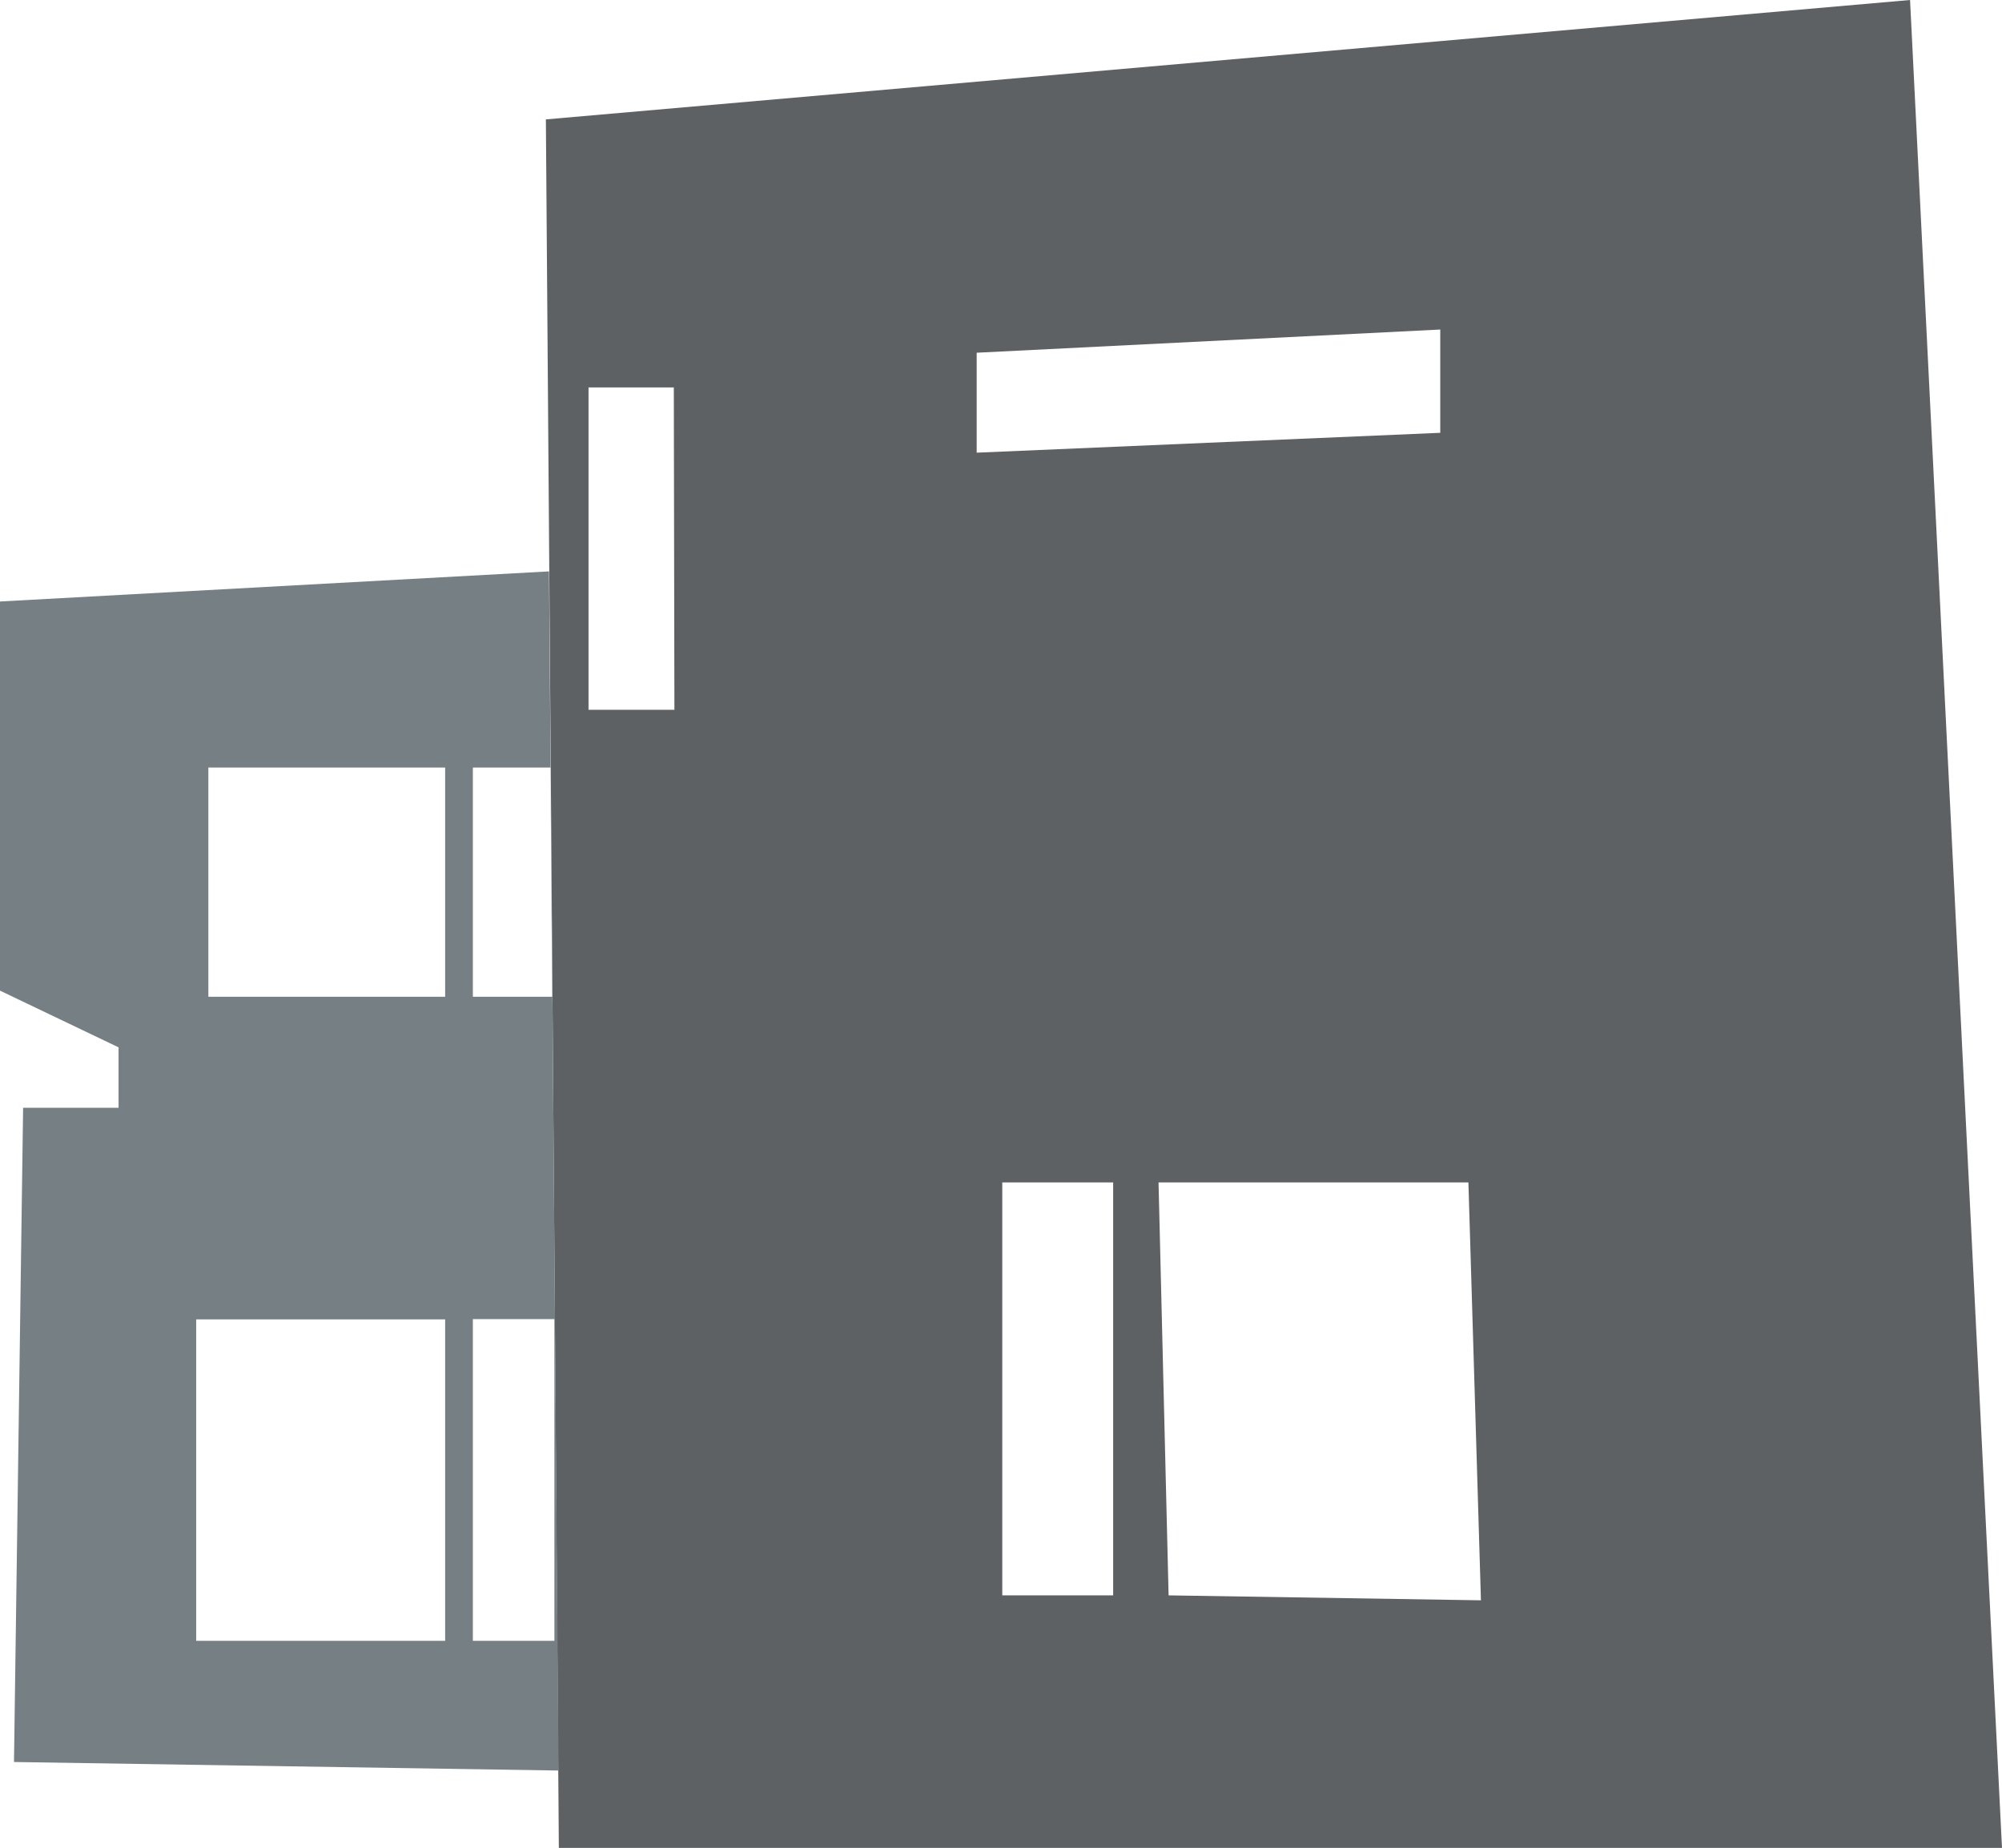 <svg xmlns="http://www.w3.org/2000/svg" viewBox="0 0 234.72 216.68"><defs><style>.cls-1{fill:#5e6163;}.cls-2{fill:#767f84;}</style></defs><g id="Layer_2" data-name="Layer 2"><g id="House"><path class="cls-1" d="M223.94,0,64,14l.4,53,1.12,149.7H234.72ZM79.07,83.23H69V45.43h10Zm35.44-41.87,54.35-2.72V50.75l-54.35,2.33Zm16,145.71h-13V138.65h13Zm6.5,0-1.18-48.42h36.33l1.47,49Z"/><path class="cls-2" d="M2.71,129.9,1.64,206.61l63.85,1L64.37,67,0,70.53v45.63l13.9,6.65v7.09ZM55.44,90h9.1l.2,26.88h-9.3Zm0,64.68H65V192.4H55.44ZM24.43,90H52.19v26.88H24.43ZM23,154.71H52.19V192.4H23Z"/></g></g></svg>